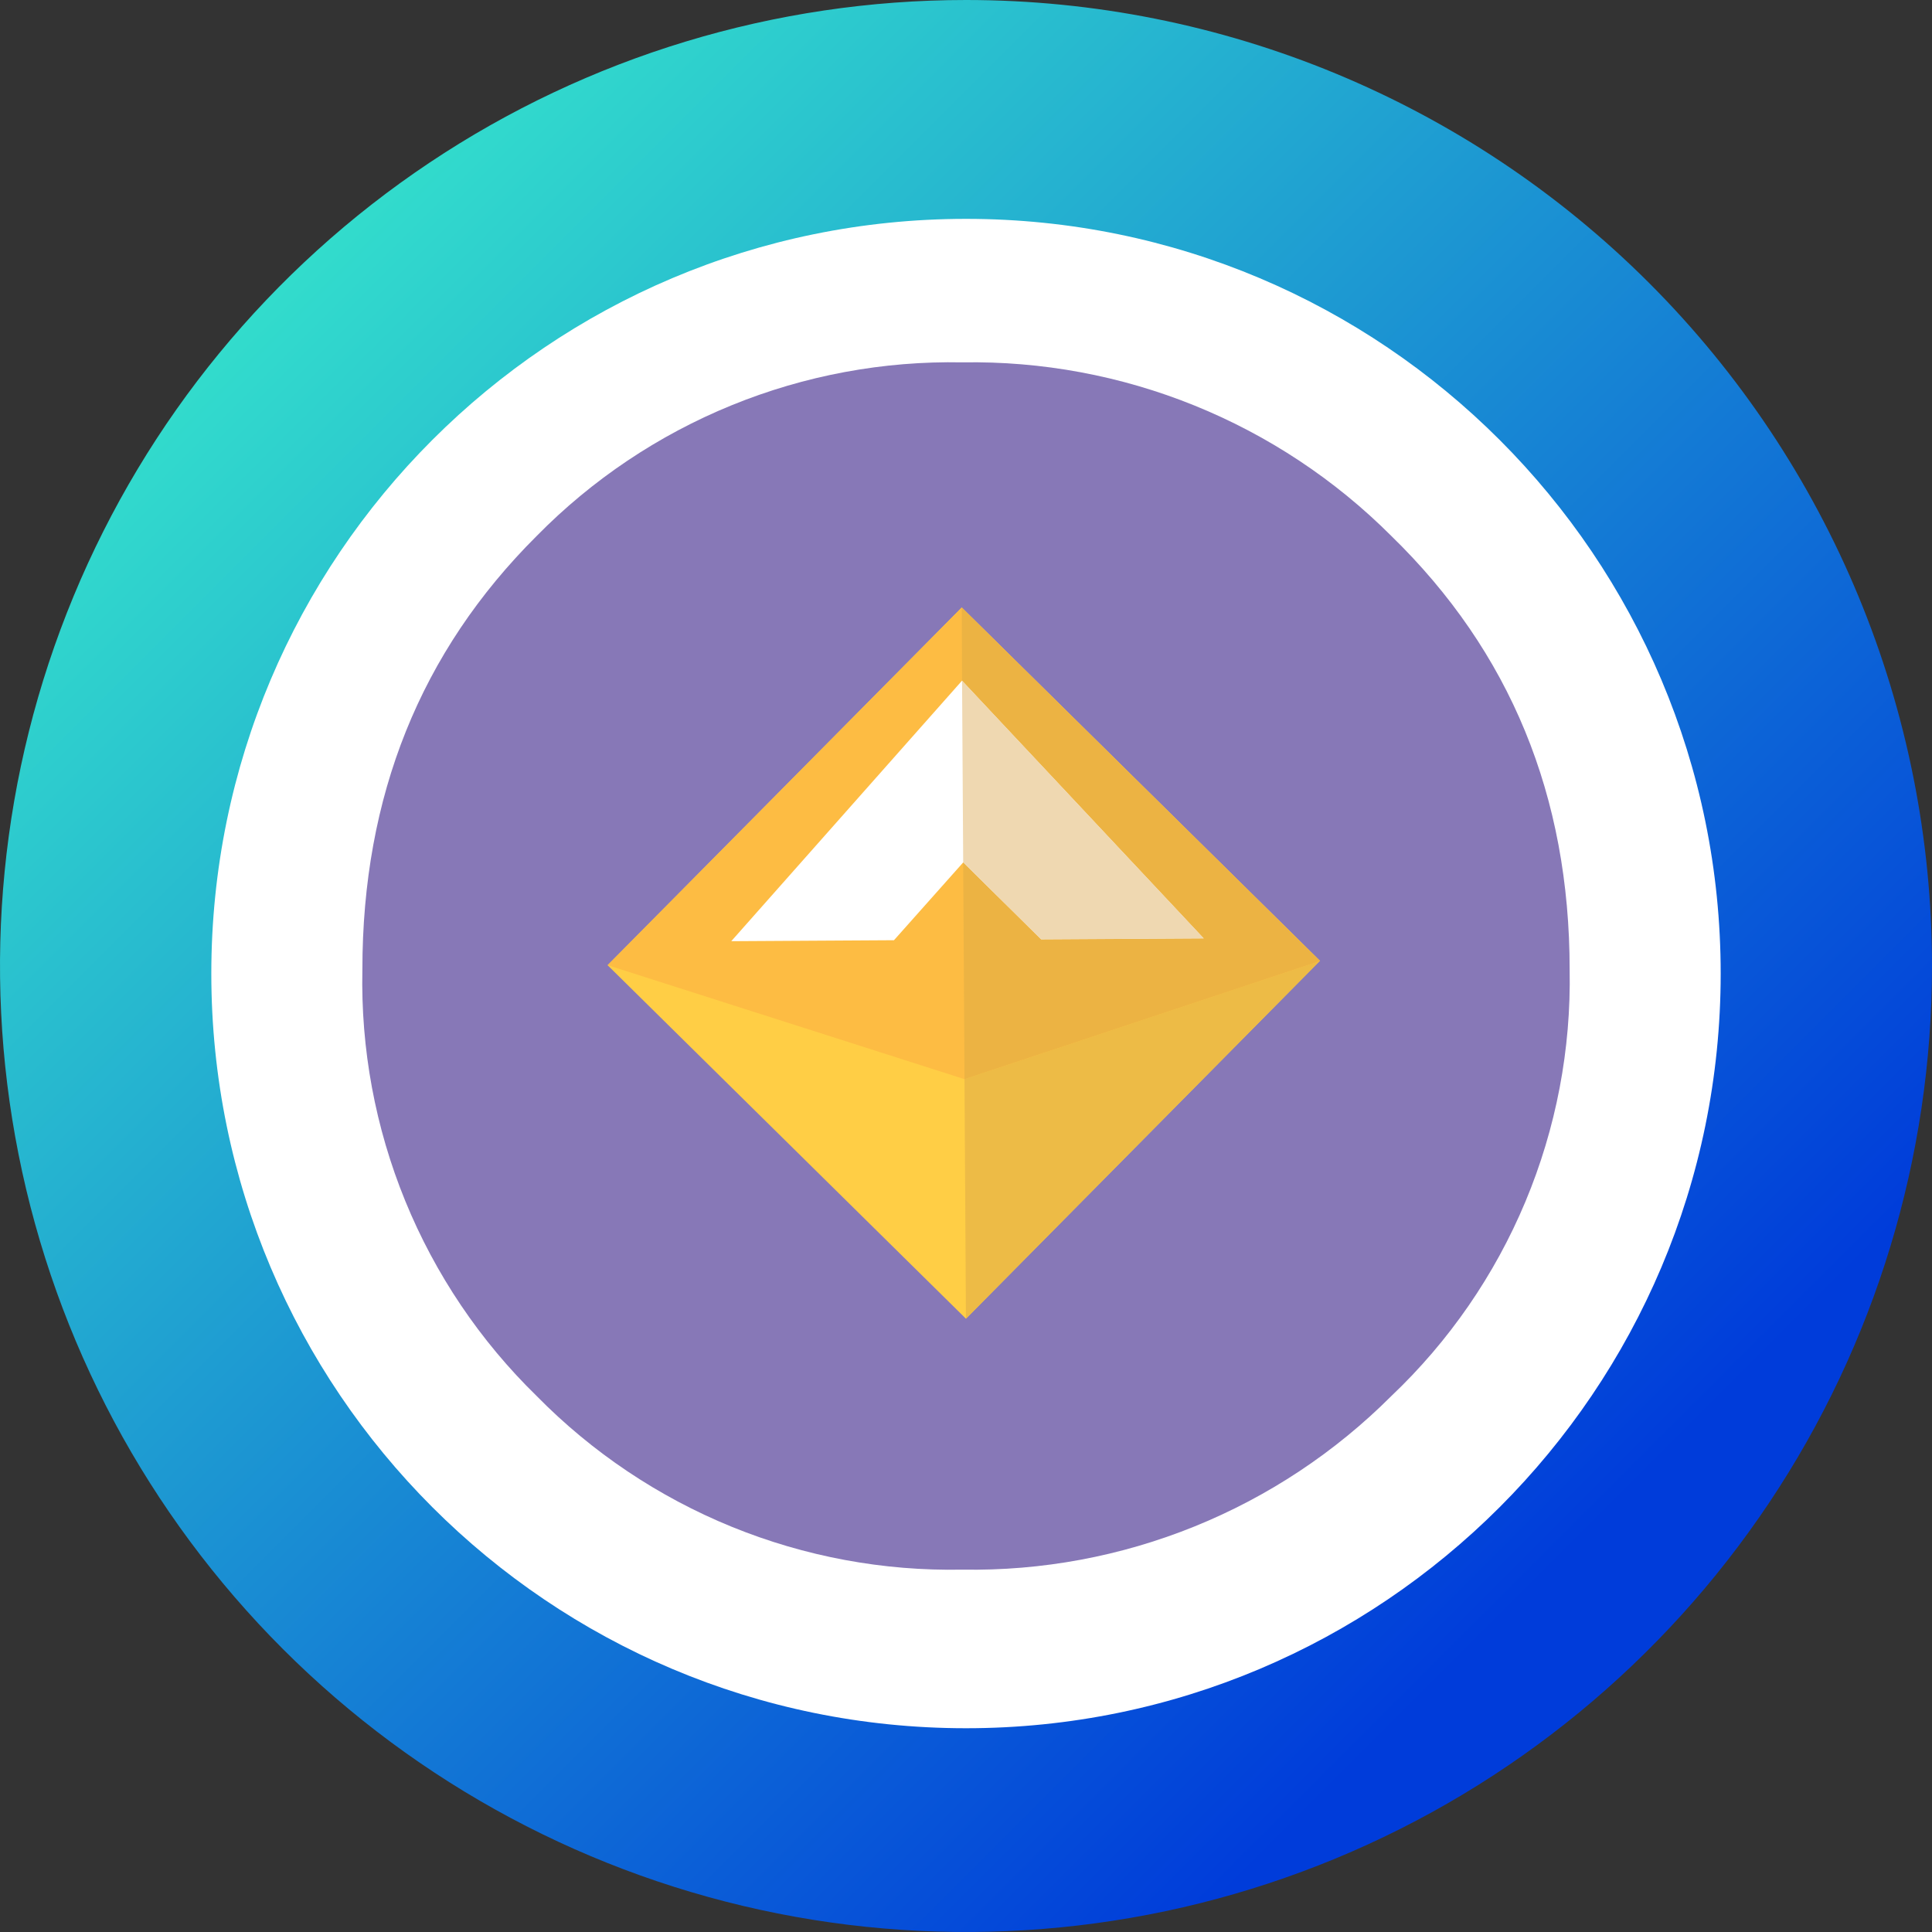 <svg width="256" height="256" viewBox="0 0 256 256" fill="none" xmlns="http://www.w3.org/2000/svg">
<rect x="0" y="0" width="256" height="256" fill="#333333" stroke="none"/>
<path d="M128 49.36C143.554 49.36 158.758 53.972 171.69 62.613C184.622 71.254 194.702 83.536 200.654 97.906C206.606 112.275 208.163 128.087 205.129 143.342C202.095 158.597 194.605 172.609 183.607 183.607C172.609 194.605 158.597 202.095 143.342 205.129C128.087 208.163 112.275 206.606 97.906 200.654C83.536 194.702 71.254 184.622 62.613 171.69C53.972 158.758 49.36 143.554 49.36 128C49.386 107.151 57.68 87.165 72.422 72.422C87.165 57.68 107.152 49.386 128 49.36V49.36ZM128 0C102.684 0 77.937 7.507 56.887 21.572C35.838 35.637 19.431 55.628 9.743 79.016C0.055 102.405 -2.479 128.142 2.46 152.972C7.398 177.801 19.589 200.609 37.49 218.51C55.392 236.411 78.199 248.602 103.029 253.541C127.858 258.479 153.595 255.945 176.984 246.257C200.372 236.569 220.363 220.162 234.428 199.113C248.493 178.063 256 153.316 256 128C256 94.052 242.514 61.495 218.51 37.49C194.505 13.486 161.948 0 128 0V0Z" fill="url(#paint0_linear)"/>
<path d="M128 229C183.228 229 228 184.228 228 129C228 73.772 183.228 29 128 29C72.772 29 28 73.772 28 129C28 184.228 72.772 229 128 229Z" fill="white"/>
<path d="M184.354 184.986C176.904 192.44 168.033 198.317 158.269 202.269C148.506 206.22 138.048 208.164 127.519 207.985C117.051 208.191 106.651 206.258 96.954 202.304C87.256 198.35 78.465 192.457 71.118 184.986C63.603 177.657 57.674 168.858 53.7 159.136C49.726 149.414 47.792 138.976 48.018 128.473C48.018 105.5 55.718 86.347 71.118 71.014C78.465 63.543 87.256 57.65 96.954 53.696C106.651 49.742 117.051 47.809 127.519 48.015C138.048 47.836 148.506 49.78 158.269 53.731C168.033 57.683 176.904 63.56 184.354 71.014C200.108 86.347 207.986 105.5 207.986 128.473C208.19 139.022 206.193 149.496 202.124 159.228C198.055 168.959 192.002 177.732 184.354 184.986Z" fill="#8778B7"/>
<path d="M127.435 80.5L174.884 127.328L127.992 174.734L80.522 127.906L127.435 80.5Z" fill="#FFCE45"/>
<path d="M127.799 142.994L80.5 127.885L127.435 80.5L174.927 127.328L127.799 142.994Z" fill="#FDBC43"/>
<path d="M96.895 124.713L118.455 124.584L127.628 114.276L137.958 124.477L159.518 124.348L127.478 90.187L96.895 124.713Z" fill="white"/>
<path d="M174.863 127.349L127.799 142.994L127.992 174.733L174.863 127.349Z" fill="#EDBB46"/>
<path d="M127.435 80.5L127.477 90.187L159.517 124.349L137.957 124.477L127.627 114.276L127.799 142.994L174.862 127.349L174.884 127.328L127.435 80.5Z" fill="#ECB343"/>
<path d="M127.478 90.187L127.628 114.276L137.958 124.477L159.518 124.348L127.478 90.187Z" fill="#EFD8B1"/>
<defs>
<linearGradient id="paint0_linear" x1="239.36" y1="239.36" x2="34.56" y2="34.56" gradientUnits="userSpaceOnUse">
<stop offset="0.159" stop-color="#003CDA"/>
<stop offset="1" stop-color="#33DFCC"/>
</linearGradient>
</defs>
</svg>
